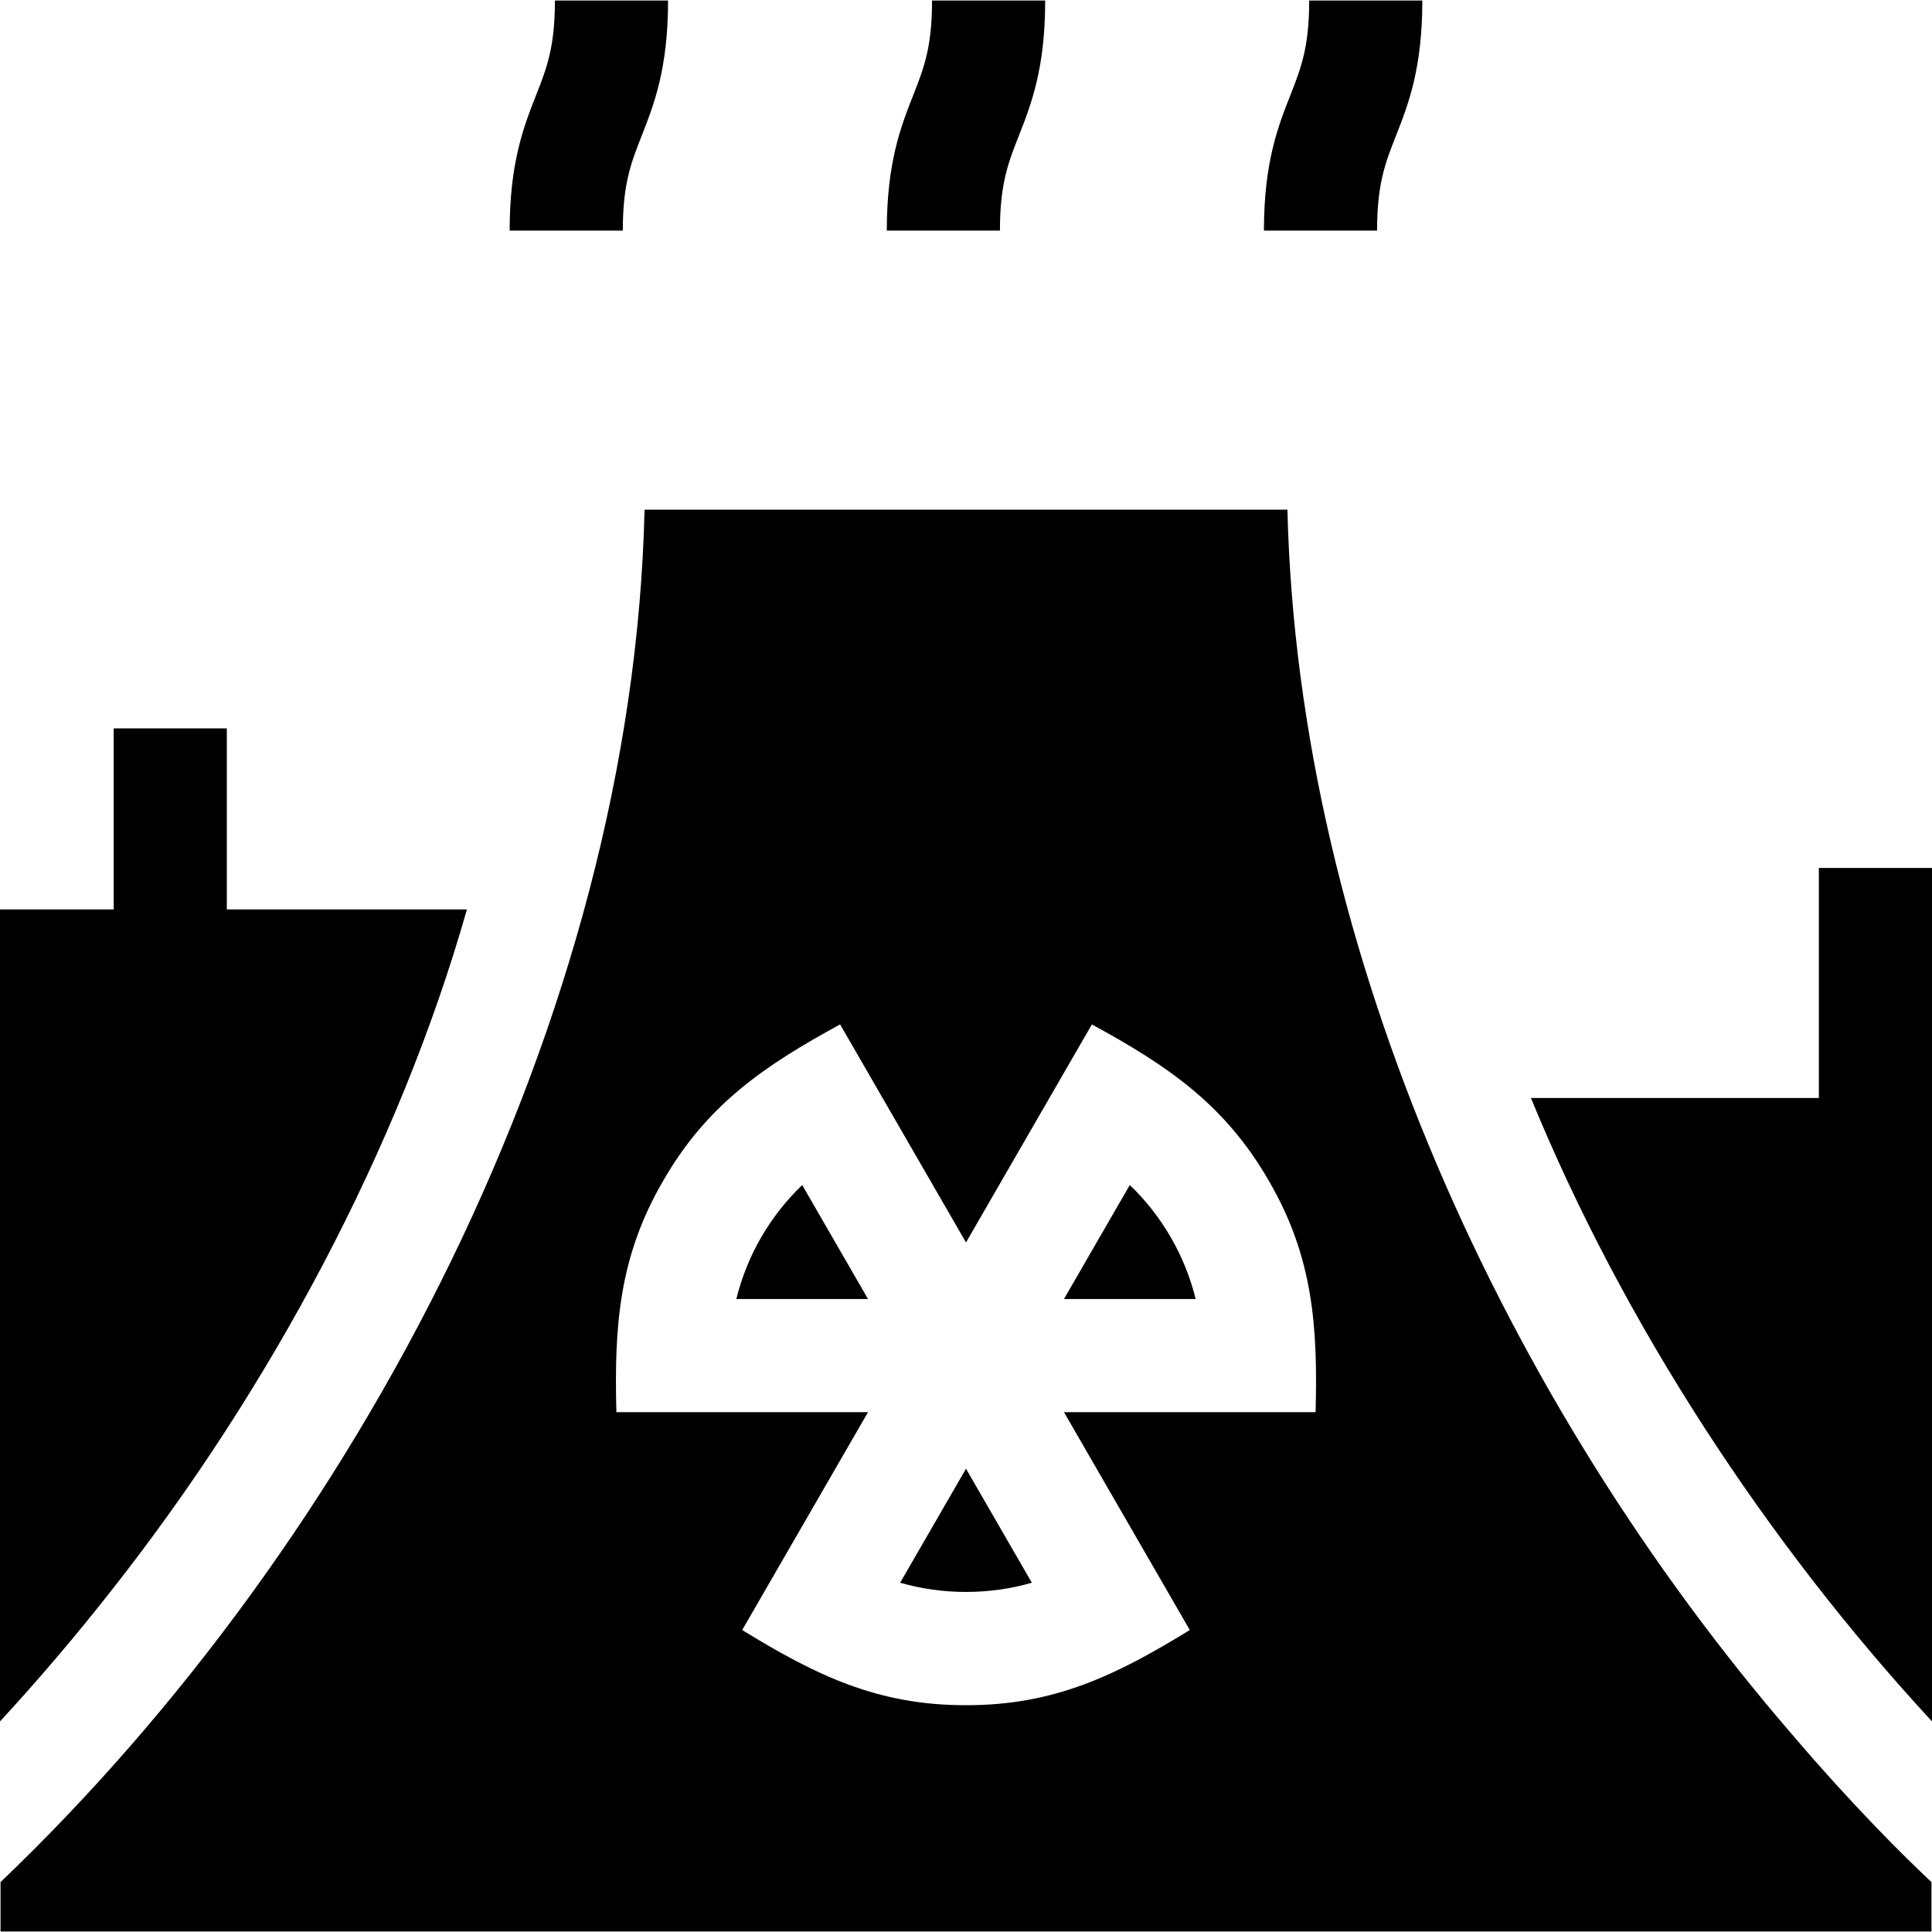 <svg id="Capa_1" enable-background="new 0 0 512.282 512.282" height="512" viewBox="0 0 512.282 512.282" width="512" xmlns="http://www.w3.org/2000/svg"><g><path d="m30 421.141c41.414-52.651 75.72-116.358 93.81-180h-63.67v-48h-30v48h-30.14v215.3c9.84-10.647 20.286-22.875 30-35.3z"/><path d="m512.282 230.141h-30v61h-76.342c24.607 60.081 62.791 118.188 106.34 165.3z"/><path d="m170.099 36.133c3.3-8.39 7.041-17.897 7.041-35.992h-30c0 12.405-2.188 17.967-4.959 25.008-3.3 8.39-7.041 17.897-7.041 35.992h30c0-12.405 2.188-17.967 4.959-25.008z"/><path d="m270.099 36.133c3.3-8.39 7.041-17.897 7.041-35.992h-30c0 12.405-2.188 17.967-4.959 25.008-3.3 8.39-7.041 17.897-7.041 35.992h30c0-12.405 2.188-17.967 4.959-25.008z"/><path d="m370.099 36.133c3.3-8.39 7.041-17.897 7.041-35.992h-30c0 12.405-2.188 17.967-4.959 25.008-3.3 8.39-7.041 17.897-7.041 35.992h30c0-12.405 2.188-17.967 4.959-25.008z"/><path d="m201.82 328.101c-2.96 5.11-5.16 10.62-6.57 16.34h34.91l-17.45-30.22c-4.25 4.08-7.92 8.75-10.89 13.88z"/><path d="m238.68 419.671c11.29 3.26 23.63 3.26 34.92 0l-17.46-30.23z"/><path d="m299.57 314.221-17.45 30.22h34.91c-2.783-11.447-8.956-22.09-17.46-30.22z"/><path d="m475.13 459.841c-75.58-87.569-130.944-207.152-133.76-324.7h-170.46c-3.165 135.208-76.148 273.579-170.77 363.91v13.09h512v-13.09c-7.01-6.58-20.51-19.87-37.01-39.21zm-126.29-85.4h-66.72l33.36 57.77c-19.414 11.933-35.876 19.992-59.34 19.93-23.481.06-39.931-8.001-59.34-19.93l33.36-57.77h-66.72c-.595-22.764.668-41.224 12.42-61.37 11.65-20.267 26.933-30.558 46.9-41.44l33.38 57.81 33.38-57.81c19.971 10.882 35.259 21.189 46.9 41.43 11.757 20.174 13.013 38.619 12.42 61.38z"/></g></svg>
